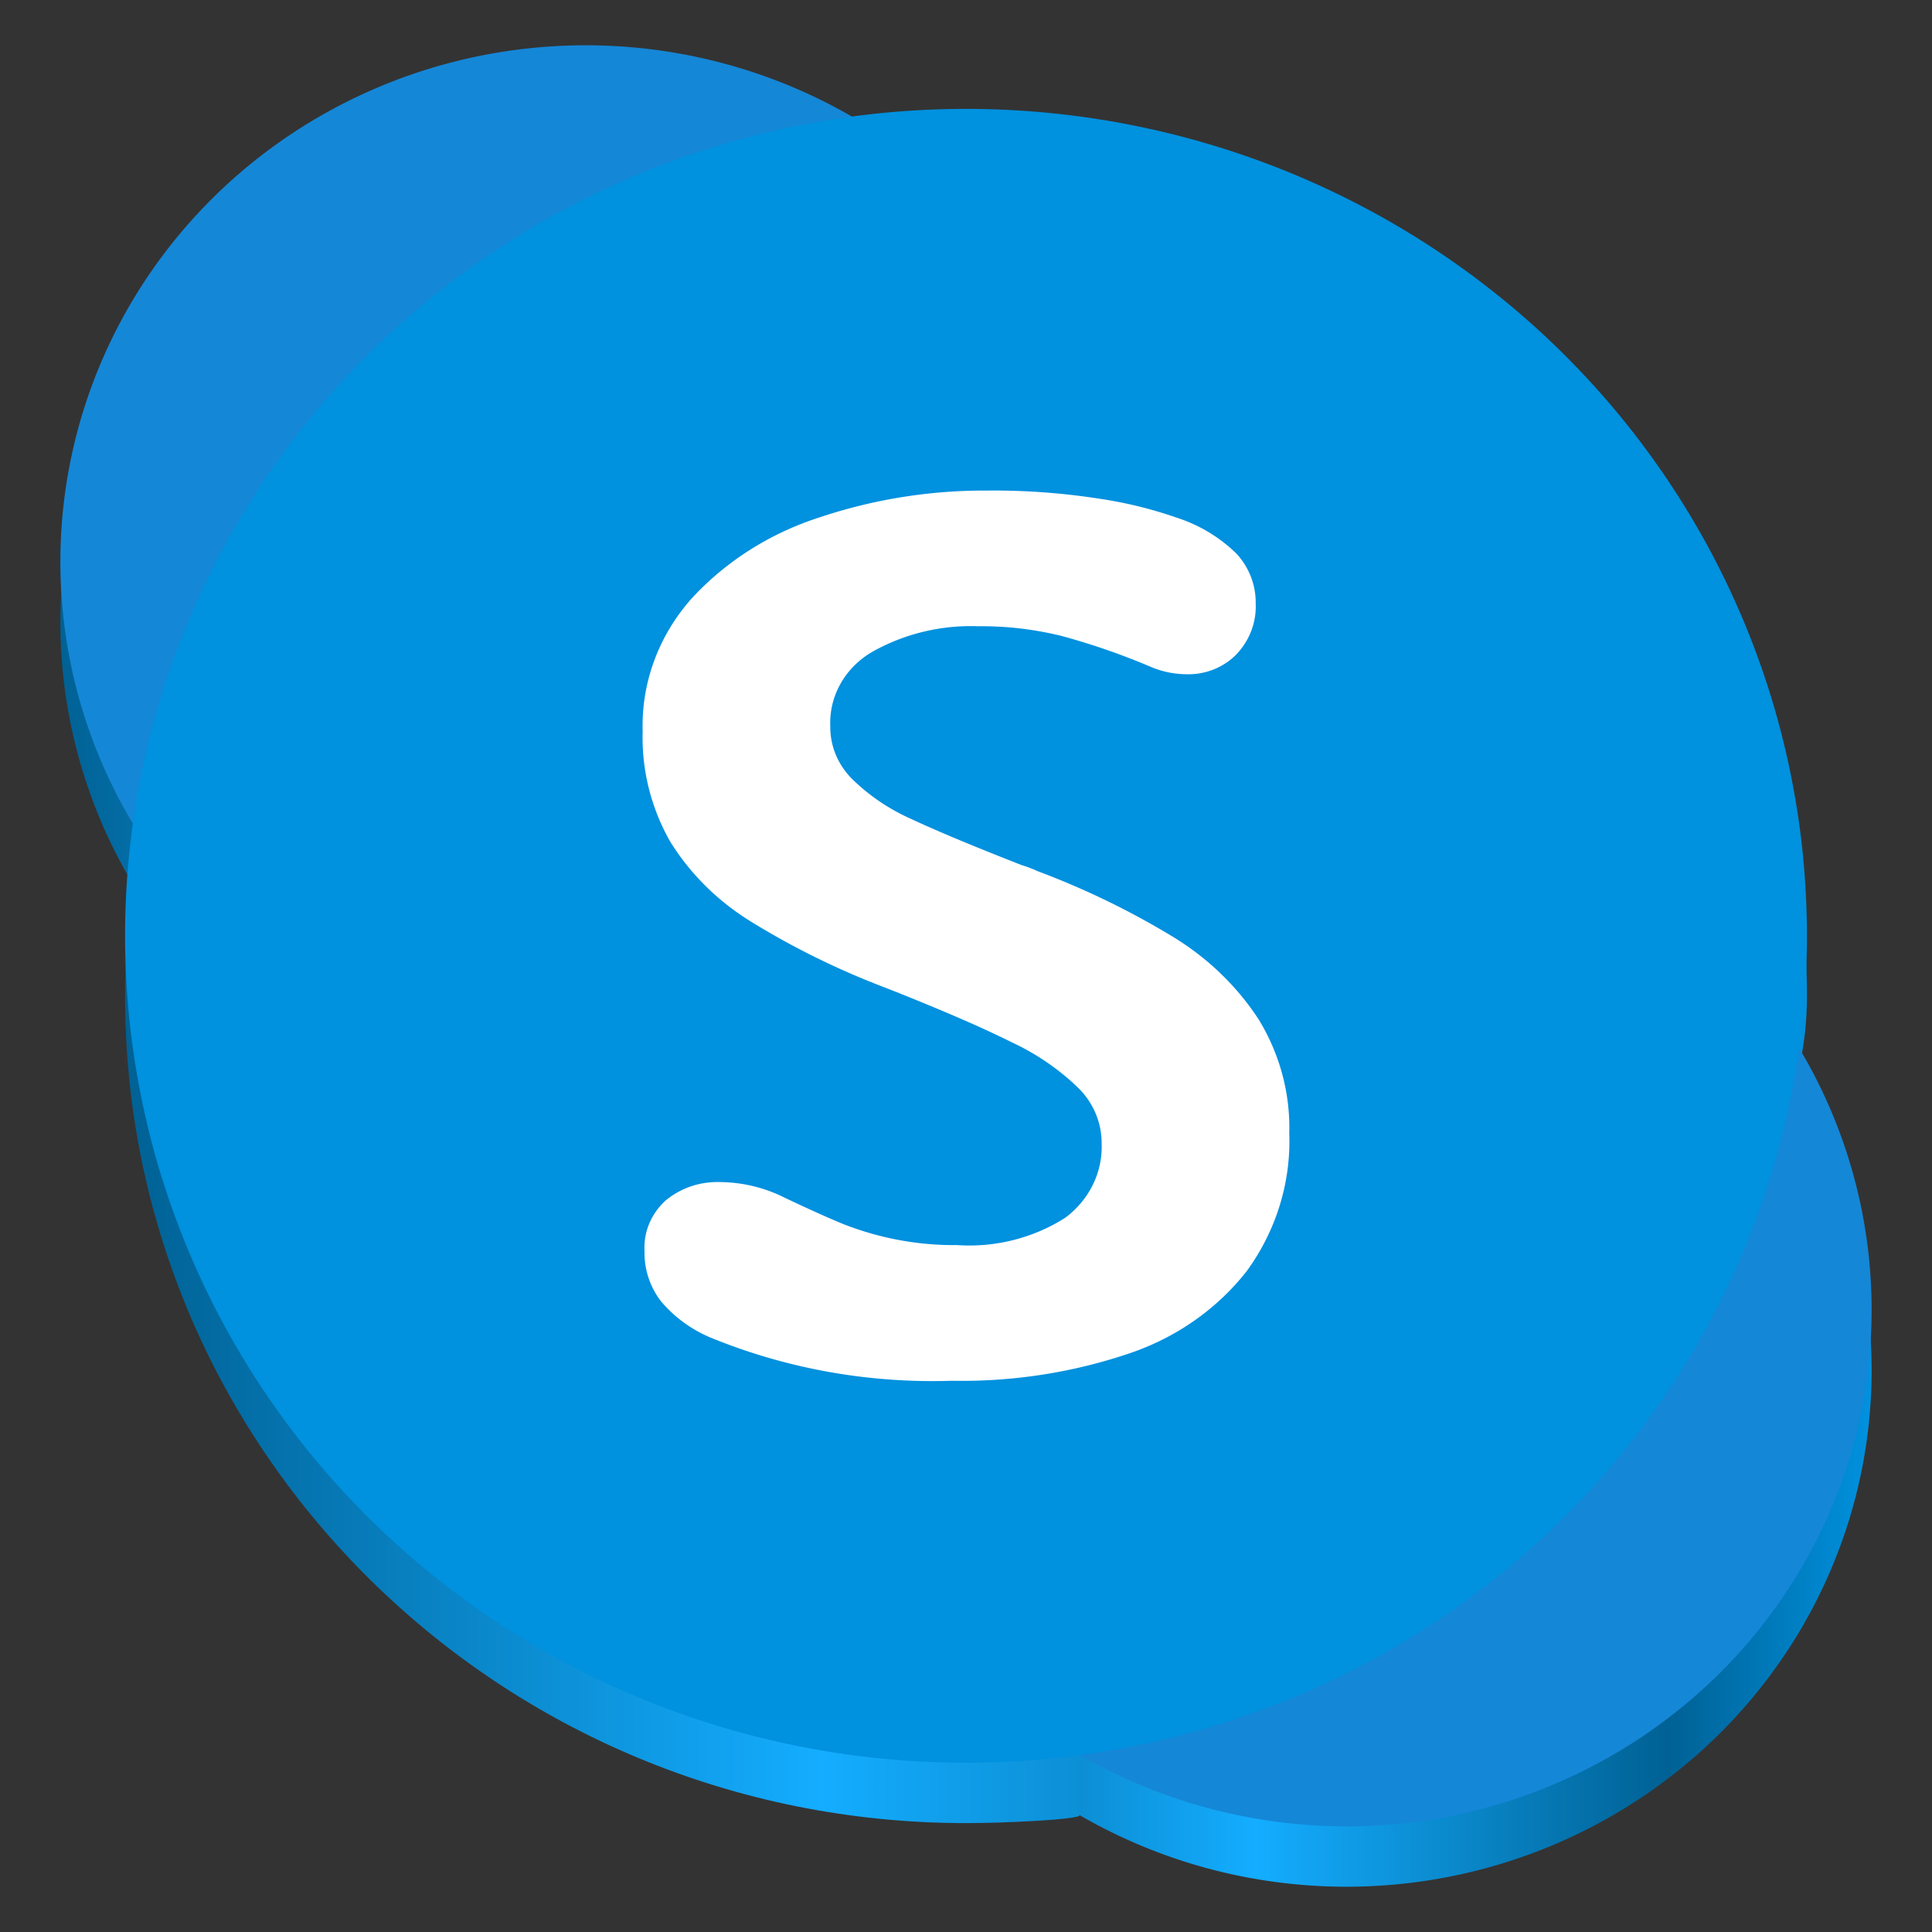 <?xml version="1.0" encoding="UTF-8" standalone="no"?>
<svg
   width="128"
   height="128"
   version="1"
   id="svg22"
   xmlns:xlink="http://www.w3.org/1999/xlink"
   xmlns="http://www.w3.org/2000/svg"
   xmlns:svg="http://www.w3.org/2000/svg">
  <rect width="100%" height="100%" fill="#333333" stroke="none"/>
  <defs
     id="defs26">
    <linearGradient
       id="linearGradient8">
      <stop
         style="stop-color:#006194;stop-opacity:1;"
         offset="0"
         id="stop3" />
      <stop
         style="stop-color:#14adff;stop-opacity:1;"
         offset="0.414"
         id="stop4" />
      <stop
         style="stop-color:#006194;stop-opacity:1;"
         offset="0.806"
         id="stop5" />
      <stop
         style="stop-color:#0091df;stop-opacity:1;"
         offset="1"
         id="stop7" />
    </linearGradient>
    <linearGradient
       xlink:href="#linearGradient8"
       id="linearGradient877"
       x1="13.857"
       y1="65.929"
       x2="114.143"
       y2="65.929"
       gradientUnits="userSpaceOnUse"
       gradientTransform="matrix(1.111,0,0,1.093,-7.111,-6.033)" />
    <linearGradient
       xlink:href="#linearGradient8"
       id="linearGradient1238"
       x1="55.36"
       y1="88.609"
       x2="118"
       y2="88.609"
       gradientUnits="userSpaceOnUse"
       gradientTransform="matrix(1.111,0,0,1.093,-7.111,-6.033)" />
    <linearGradient
       xlink:href="#linearGradient8"
       id="linearGradient1254"
       x1="10"
       y1="43.249"
       x2="72.64"
       y2="43.249"
       gradientUnits="userSpaceOnUse"
       gradientTransform="matrix(1.111,0,0,1.093,-7.111,-6.033)" />
  </defs>
  <path
     id="circle6-6"
     style="fill:url(#linearGradient1254);stroke-width:2.125"
     d="M 73.6,41.22 A 34.8,34.22 0 0 1 38.8,75.44 34.8,34.22 0 0 1 4,41.22 34.8,34.22 0 0 1 38.8,7 34.8,34.22 0 0 1 73.6,41.22 Z" />
  <path
     id="circle10-7"
     style="fill:url(#linearGradient1238);stroke-width:2.125"
     d="M 124,90.78 A 34.8,34.22 0 0 1 89.2,125 34.8,34.22 0 0 1 54.4,90.78 34.8,34.22 0 0 1 89.2,56.56 34.8,34.22 0 0 1 124,90.78 Z" />
  <path
     id="circle14-3"
     style="fill:url(#linearGradient877);stroke-width:2.125"
     d="m 119.714,66 c 0,27.487 -47.865,23.154 -48.138,50.277 l -0.04,3.987 c -0.003,0.286 -4.998,0.522 -7.536,0.522 C 33.23,120.786 8.286,96.257 8.286,66 8.286,35.743 33.23,11.214 64,11.214 94.77,11.214 119.714,35.743 119.714,66 Z" />
  <path
     id="circle6"
     style="fill:#1587d7;stroke-width:2.125"
     d="M 73.6,37.22 A 34.8,34.22 0 0 1 38.8,71.44 34.8,34.22 0 0 1 4,37.22 34.8,34.22 0 0 1 38.8,3 34.8,34.22 0 0 1 73.6,37.22 Z" />
  <path
     id="circle10"
     style="fill:#1587d7;stroke-width:2.125"
     d="M 124,86.78 A 34.8,34.22 0 0 1 89.2,121 34.8,34.22 0 0 1 54.4,86.78 34.8,34.22 0 0 1 89.2,52.56 34.8,34.22 0 0 1 124,86.78 Z" />
  <path
     id="circle14"
     style="fill:#0091df;stroke-width:2.125"
     d="M 119.714,62 A 55.714,54.786 0 0 1 64,116.786 55.714,54.786 0 0 1 8.286,62 55.714,54.786 0 0 1 64,7.214 55.714,54.786 0 0 1 119.714,62 Z" />
  <path
     style="fill:#ffffff;fill-rule:evenodd;stroke-width:2.125"
     d="m 49.655,60.996 a 16.809,15.914 0 0 1 -5.271,-5.269 15.376,14.557 0 0 1 -1.806,-7.278 13.815,13.08 0 0 1 3.255,-8.809 19.591,18.548 0 0 1 8.484,-5.369 32.767,31.022 0 0 1 11.109,-1.77 43.143,40.846 0 0 1 7.392,0.537 26.685,25.265 0 0 1 5.124,1.253 9.937,9.408 0 0 1 4.011,2.426 5.186,4.909 0 0 1 1.239,3.261 4.99,4.724 0 0 1 -1.302,3.4 4.335,4.105 0 0 1 -3.276,1.293 5.897,5.583 0 0 1 -2.436,-0.517 44.096,41.749 0 0 0 -5.797,-2.008 21.041,19.921 0 0 0 -5.586,-0.656 12.749,12.071 0 0 0 -6.993,1.69 5.819,5.51 0 0 0 -2.793,4.951 5.258,4.978 0 0 0 1.449,3.48 13.214,12.51 0 0 0 3.906,2.645 q 2.457,1.154 7.329,3.062 a 7.595,7.191 0 0 1 1.05,0.398 52.058,49.286 0 0 1 9.072,4.414 18.292,17.318 0 0 1 5.586,5.428 15.118,14.313 0 0 1 2.016,7.536 16.011,15.159 0 0 1 -2.793,9.087 16.601,15.717 0 0 1 -7.812,5.488 32.928,31.175 0 0 1 -11.74,1.81 36.988,35.019 0 0 1 -16.002,-2.863 8.709,8.245 0 0 1 -3.297,-2.426 5.76,5.454 0 0 1 -1.071,-3.301 4.557,4.314 0 0 1 1.407,-3.36 5.189,4.913 0 0 1 3.633,-1.213 9.284,8.79 0 0 1 4.242,1.034 q 2.435,1.154 3.843,1.73 a 19.317,18.288 0 0 0 3.318,0.994 18.973,17.963 0 0 0 4.263,0.417 11.378,10.772 0 0 0 7.162,-1.809 6.307,5.971 0 0 0 2.415,-4.951 5.558,5.262 0 0 0 -1.512,-3.619 16.073,15.218 0 0 0 -4.452,-3.062 q -2.941,-1.471 -8.275,-3.579 a 51.264,48.534 0 0 1 -9.093,-4.474"
     id="path18" />
</svg>
